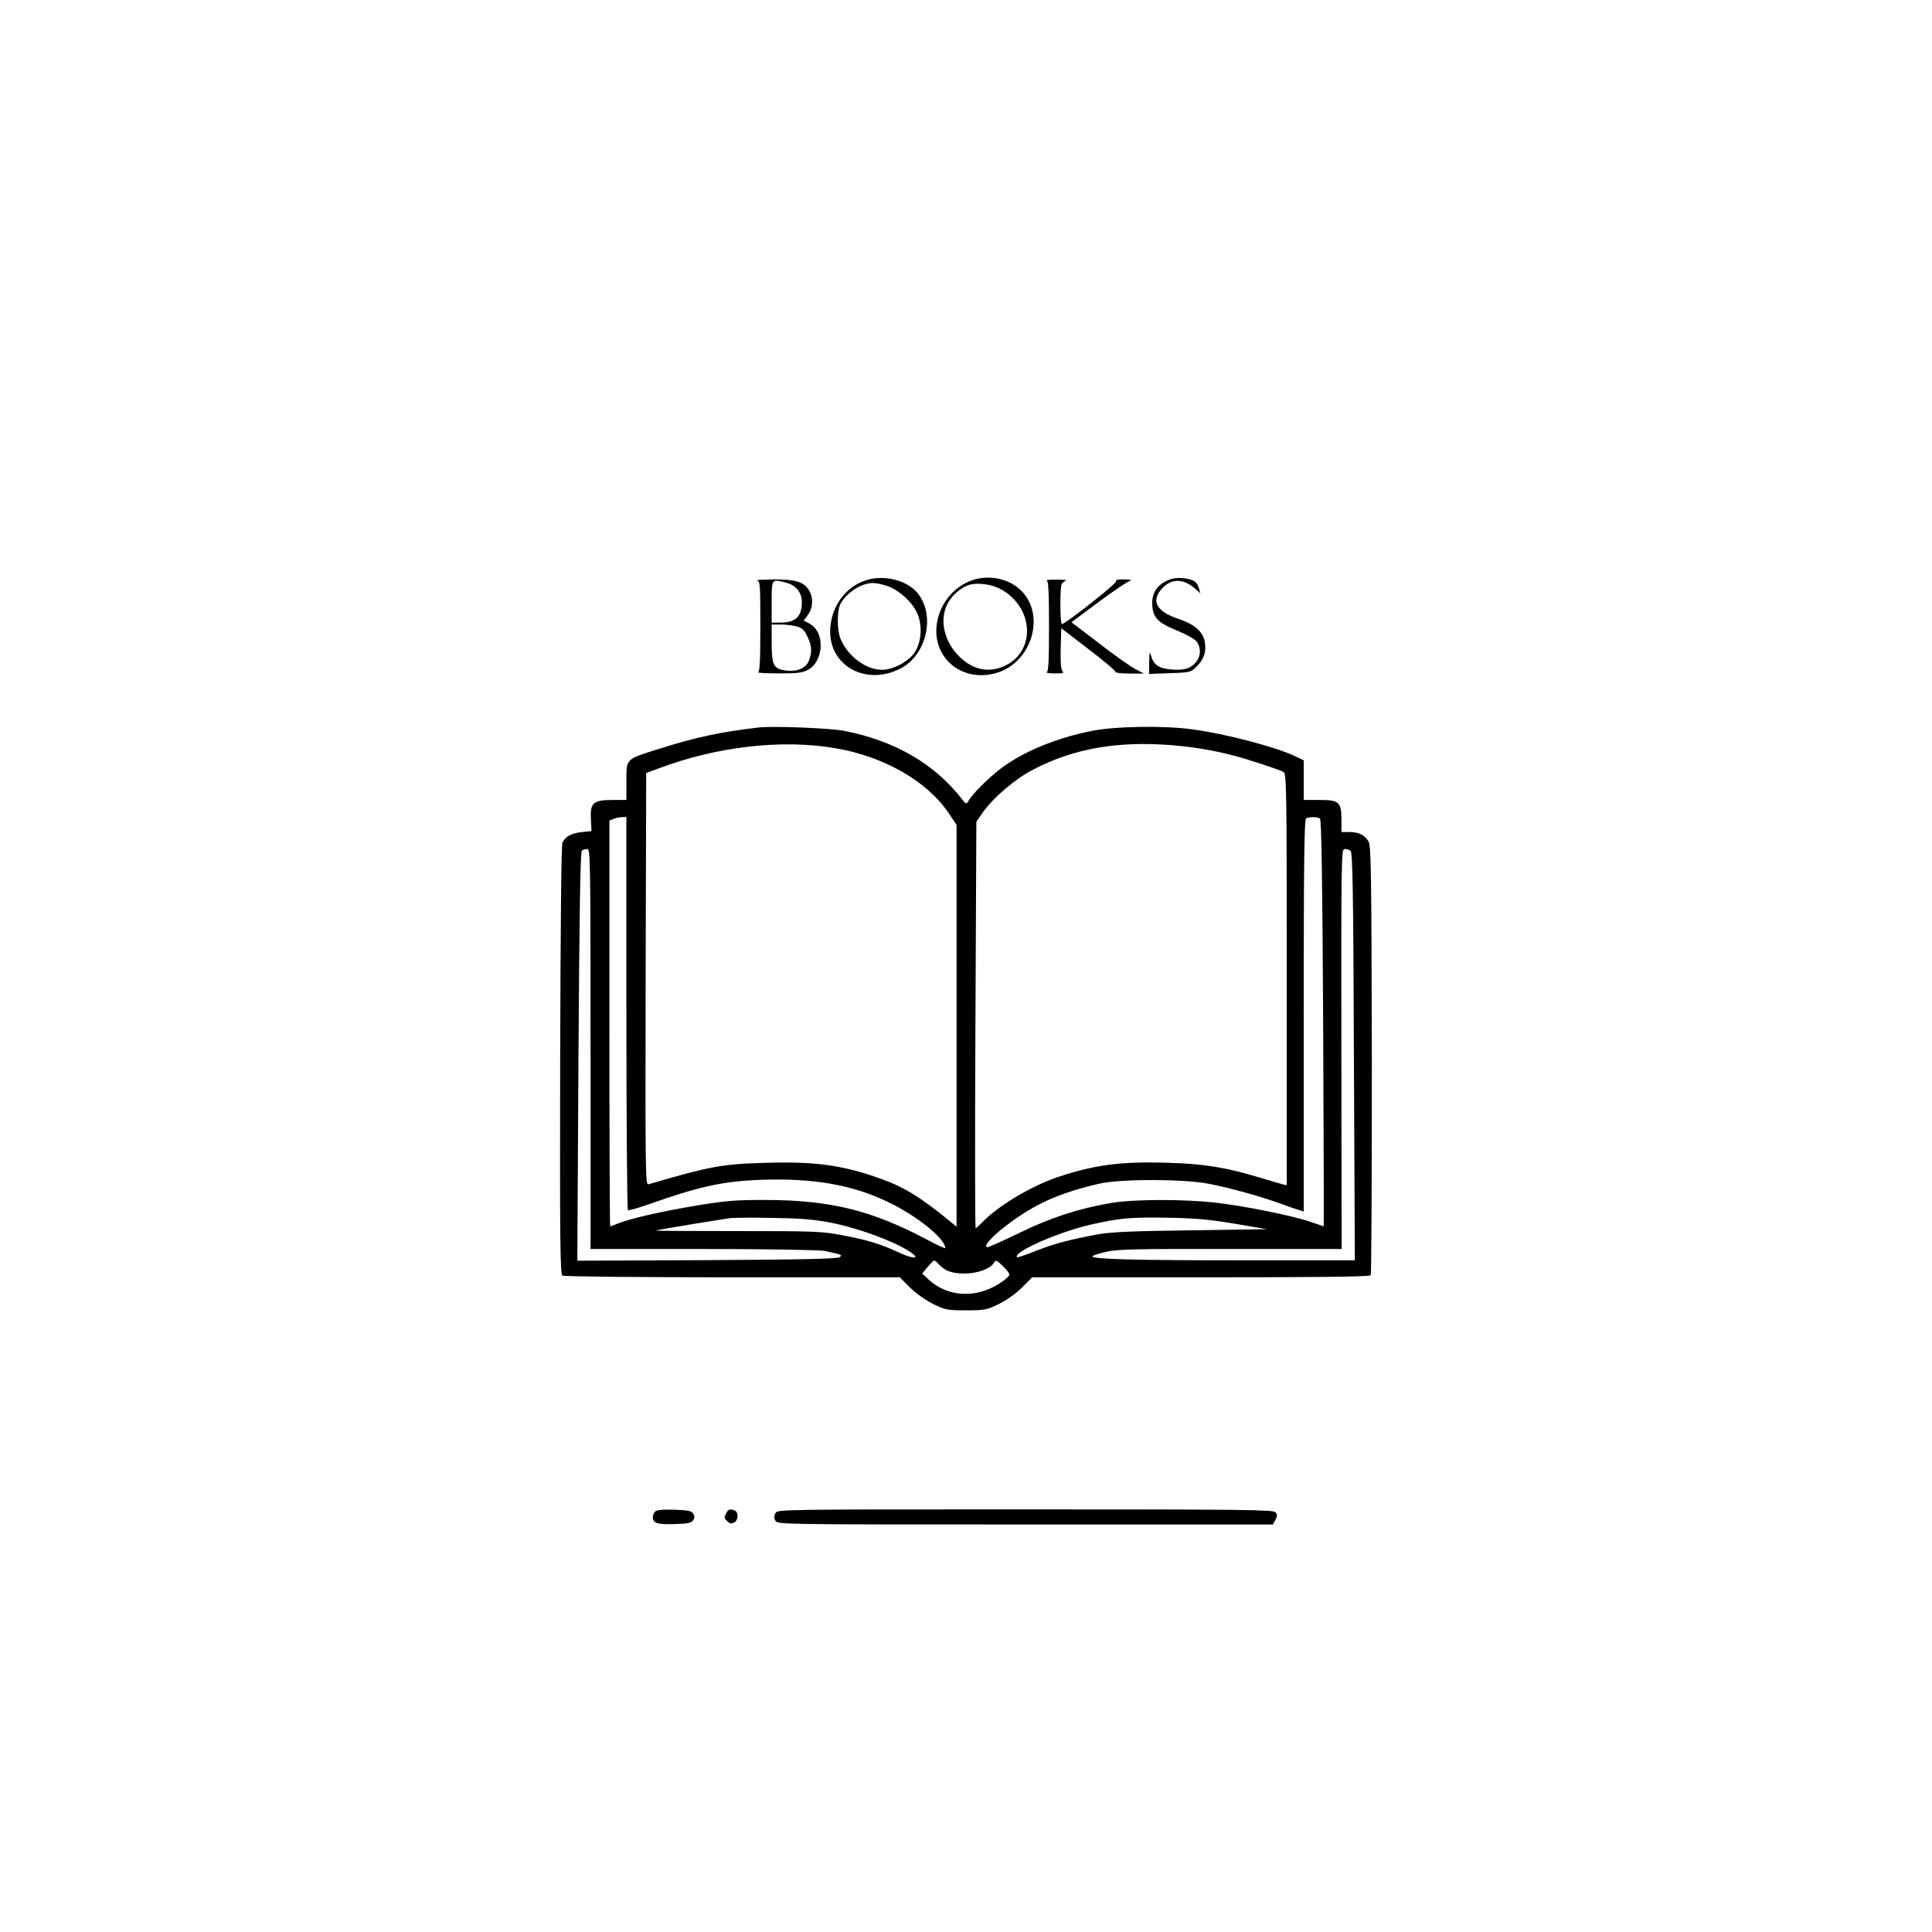 <?xml version="1.0" standalone="no"?>
<!DOCTYPE svg PUBLIC "-//W3C//DTD SVG 20010904//EN"
 "http://www.w3.org/TR/2001/REC-SVG-20010904/DTD/svg10.dtd">
<svg version="1.0" xmlns="http://www.w3.org/2000/svg"
 width="1024pt" height="1024pt" viewBox="0 0 1024 1024"
 preserveAspectRatio="xMidYMid meet">

<g transform="translate(0,1024) scale(0.1,-0.1)"
fill="#000000" stroke="none">
<path d="M4598 7167 c-117 -33 -198 -146 -198 -276 1 -184 193 -286 371 -195
136 68 187 271 99 392 -52 72 -172 107 -272 79z m105 -33 c61 -21 129 -82 157
-141 30 -65 25 -154 -12 -211 -33 -49 -114 -92 -173 -92 -85 0 -182 72 -220
164 -19 45 -19 149 -1 184 32 60 109 111 172 112 17 0 51 -7 77 -16z"/>
<path d="M5174 7171 c-93 -23 -172 -100 -200 -198 -57 -196 108 -357 307 -300
185 54 262 301 135 433 -59 61 -152 86 -242 65z m123 -50 c193 -99 196 -355 4
-420 -76 -25 -149 -6 -214 57 -80 76 -108 188 -69 274 21 47 71 93 119 108 40
13 115 4 160 -19z"/>
<path d="M6185 7162 c-52 -24 -78 -64 -78 -118 0 -73 27 -104 127 -144 49 -20
97 -46 107 -59 27 -33 24 -82 -5 -114 -30 -32 -61 -41 -131 -35 -62 5 -91 25
-104 72 -8 27 -9 22 -10 -33 l-1 -63 109 4 c100 3 112 5 136 28 43 40 58 78
52 129 -7 60 -51 101 -142 131 -119 40 -148 99 -81 166 50 50 112 47 175 -10
l23 -21 -7 25 c-11 38 -26 48 -80 55 -37 4 -60 1 -90 -13z"/>
<path d="M4013 7163 c16 -4 17 -24 17 -243 0 -181 -3 -240 -12 -243 -7 -3 41
-6 107 -6 96 -1 127 3 154 17 89 45 96 203 11 247 l-30 16 22 30 c28 37 30 95
4 133 -28 43 -72 56 -188 55 -57 -1 -95 -3 -85 -6z m159 -13 c48 -14 78 -52
78 -101 0 -78 -33 -109 -115 -109 l-45 0 0 110 c0 124 -1 123 82 100z m50
-230 c29 -8 41 -19 57 -53 25 -51 26 -85 7 -132 -17 -39 -66 -58 -128 -48 -58
9 -68 31 -68 145 l0 98 48 0 c26 0 64 -5 84 -10z"/>
<path d="M5548 7163 c9 -3 12 -62 12 -243 0 -181 -3 -240 -12 -243 -7 -3 11
-6 41 -6 45 -1 52 1 42 13 -8 9 -11 50 -9 120 l3 106 145 -111 c80 -61 144
-115 142 -120 -1 -5 32 -9 75 -9 l76 0 -44 23 c-24 12 -111 73 -192 136 l-148
113 145 108 c80 60 156 110 168 113 13 2 0 5 -29 6 -38 1 -51 -2 -48 -11 3
-11 -254 -214 -286 -226 -11 -4 -12 199 -1 214 4 6 14 14 22 17 8 3 -14 5 -50
5 -36 0 -59 -2 -52 -5z"/>
<path d="M4020 6384 c-204 -24 -331 -51 -530 -114 -176 -55 -170 -50 -170
-171 l0 -99 -75 0 c-101 0 -118 -16 -113 -103 l3 -62 -50 -5 c-57 -6 -89 -24
-104 -56 -6 -14 -10 -421 -12 -1154 -2 -958 0 -1133 12 -1141 8 -5 406 -9 901
-9 l887 0 53 -53 c31 -31 82 -67 123 -88 66 -32 75 -34 175 -34 99 0 109 2
175 34 42 21 91 56 123 88 l53 53 894 0 c625 0 896 3 900 11 4 6 6 519 6 1142
-2 1022 -4 1133 -18 1158 -20 34 -52 49 -103 49 l-40 0 0 63 c0 96 -12 107
-116 107 l-84 0 0 105 0 105 -37 18 c-100 50 -375 123 -558 147 -150 20 -408
16 -533 -10 -185 -37 -359 -109 -477 -198 -63 -47 -153 -137 -172 -172 -11
-19 -12 -19 -35 10 -144 186 -356 309 -622 361 -78 15 -379 27 -456 18z m410
-110 c257 -44 486 -176 599 -345 l41 -61 0 -1065 0 -1065 -41 34 c-160 130
-243 180 -382 228 -187 65 -333 84 -578 77 -240 -6 -300 -17 -632 -114 -16 -5
-17 50 -15 1087 l3 1093 65 24 c312 117 654 156 940 107z m1785 16 c116 -10
212 -26 325 -55 69 -18 238 -73 262 -86 17 -9 18 -64 18 -1101 l0 -1090 -22 5
c-13 3 -68 20 -123 36 -174 53 -294 73 -487 78 -246 8 -389 -11 -582 -76 -144
-49 -317 -153 -400 -240 -17 -17 -32 -31 -35 -31 -3 0 -4 485 -1 1077 l5 1078
32 46 c56 80 172 180 269 230 215 112 448 153 739 129z m-2895 -1419 c0 -572
4 -1042 8 -1045 5 -3 53 11 108 30 270 96 398 124 605 131 270 9 477 -27 664
-117 154 -73 305 -195 305 -245 0 -4 -39 14 -86 39 -304 162 -520 215 -870
216 -154 0 -207 -4 -364 -30 -186 -31 -356 -70 -418 -96 -19 -8 -36 -14 -38
-14 -2 0 -4 484 -4 1075 l0 1076 23 9 c12 5 32 9 45 9 l22 1 0 -1039z m3676
1031 c8 -5 13 -312 17 -1084 3 -593 4 -1078 3 -1078 0 0 -33 11 -73 25 -98 33
-351 84 -503 101 -172 19 -432 18 -551 -2 -171 -29 -324 -79 -487 -159 -84
-41 -160 -75 -168 -75 -27 0 19 53 99 114 149 114 281 173 492 222 111 26 448
26 580 0 111 -21 276 -67 381 -105 43 -16 89 -32 102 -35 l22 -7 0 1039 c0
823 3 1041 13 1045 19 8 61 8 73 -1z m-3866 -1222 l0 -1060 598 0 c353 0 615
-5 642 -10 96 -21 94 -20 81 -33 -9 -9 -184 -13 -702 -16 l-689 -3 6 1083 c5
770 10 1086 18 1091 6 4 19 8 29 8 16 0 17 -57 17 -1060z m4028 1051 c11 -7
15 -201 18 -1090 l5 -1081 -589 0 c-581 0 -802 6 -802 21 0 4 32 15 72 24 63
14 149 16 661 15 l588 0 -1 707 c-2 1413 -2 1413 18 1413 9 0 23 -4 30 -9z
m-2762 -1970 c154 -29 363 -107 439 -164 40 -30 4 -29 -63 1 -104 49 -176 70
-307 95 -112 21 -148 22 -557 22 -240 0 -435 1 -433 3 2 2 216 38 390 65 17 3
118 4 225 2 147 -2 222 -8 306 -24z m2149 -7 l170 -29 -405 -6 c-317 -4 -425
-9 -495 -22 -149 -28 -224 -48 -325 -87 -52 -21 -97 -36 -99 -34 -28 25 215
133 389 173 157 35 207 40 405 37 152 -3 224 -9 360 -32z m-1569 -215 c32 -35
70 -49 136 -49 69 0 139 26 156 57 10 17 13 15 46 -16 20 -19 36 -40 36 -47 0
-7 -21 -26 -47 -43 -128 -85 -280 -77 -382 18 l-33 31 28 34 c16 19 32 35 35
35 3 1 14 -8 25 -20z"/>
<path d="M3472 2228 c-6 -6 -12 -20 -12 -29 0 -32 25 -40 115 -37 71 2 90 6
99 21 8 12 8 22 0 35 -9 14 -28 18 -100 20 -61 2 -93 -1 -102 -10z"/>
<path d="M3850 2221 c-13 -25 -13 -27 6 -45 12 -12 20 -13 35 -6 23 13 25 55
3 64 -25 10 -33 7 -44 -13z"/>
<path d="M4110 2220 c-8 -14 -8 -26 0 -40 11 -20 21 -20 1324 -20 l1313 0 13
25 c11 20 11 27 0 40 -11 13 -158 15 -1326 15 -1303 0 -1313 0 -1324 -20z"/>
</g>
</svg>
